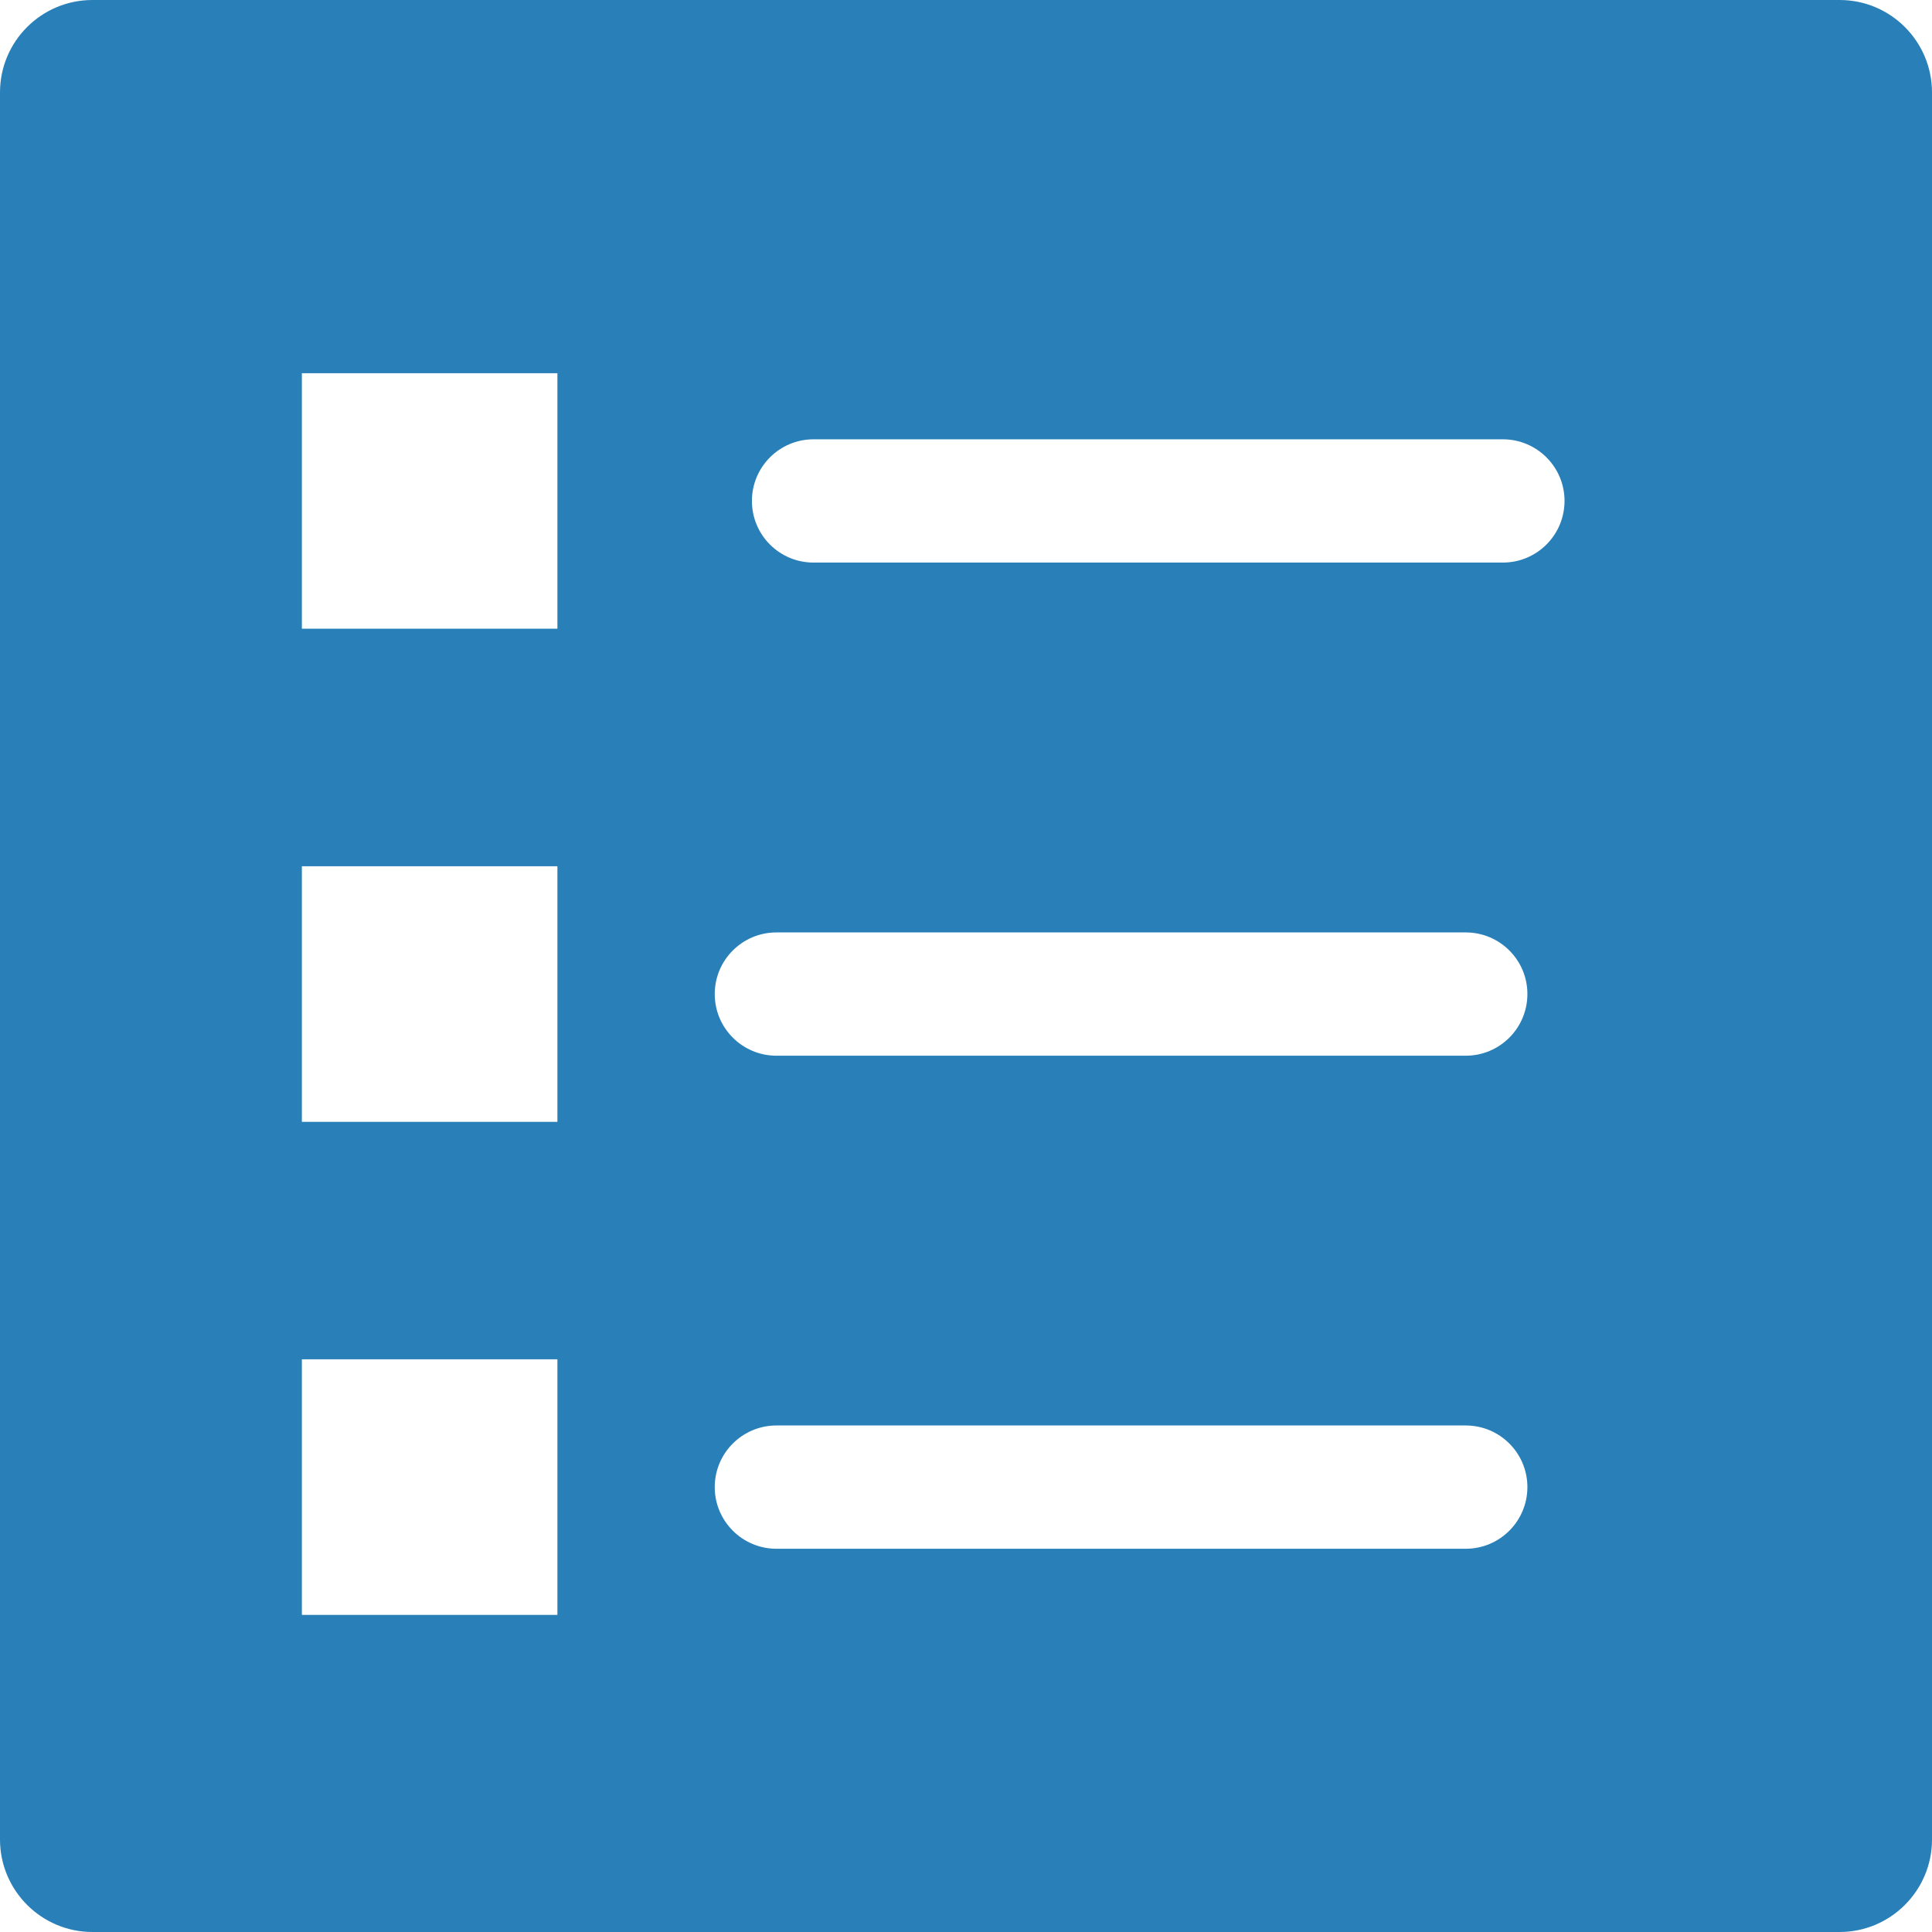 <?xml version="1.0" encoding="iso-8859-1"?>
<!-- Generator: Adobe Illustrator 16.0.0, SVG Export Plug-In . SVG Version: 6.00 Build 0)  -->
<!DOCTYPE svg PUBLIC "-//W3C//DTD SVG 1.1//EN" "http://www.w3.org/Graphics/SVG/1.1/DTD/svg11.dtd">
<svg xmlns="http://www.w3.org/2000/svg" xmlns:xlink="http://www.w3.org/1999/xlink" version="1.1" id="Capa_1" x="0px" y="0px" width="512px" height="512px" viewBox="0 0 276.377 276.377" style="enable-background:new 0 0 276.377 276.377;" xml:space="preserve">
<g>
	<path d="M263.161,0H13.226C5.921,0,0,5.921,0,13.22v249.923c0,7.302,5.927,13.234,13.226,13.234h249.928   c7.302,0,13.223-5.933,13.223-13.234V13.229C276.377,5.927,270.456,0,263.161,0z M79.744,231.017h-36.56v-36.563h36.554v36.563   H79.744z M79.744,160.484h-36.56v-36.563h36.554v36.563H79.744z M79.744,89.94h-36.56V53.386h36.554V89.94H79.744z    M209.676,221.553h-98.607c-4.87,0-8.824-3.951-8.824-8.814c0-4.876,3.954-8.821,8.824-8.821h98.607   c4.876,0,8.821,3.945,8.821,8.821C218.491,217.602,214.552,221.553,209.676,221.553z M209.676,151.021h-98.607   c-4.87,0-8.824-3.951-8.824-8.821c0-4.869,3.954-8.814,8.824-8.814h98.607c4.876,0,8.821,3.945,8.821,8.814   C218.497,147.069,214.552,151.021,209.676,151.021z M214.984,80.477h-98.605c-4.875,0-8.815-3.939-8.815-8.815   c0-4.87,3.939-8.818,8.815-8.818h98.605c4.87,0,8.827,3.948,8.827,8.818C223.8,76.543,219.854,80.477,214.984,80.477z" fill="#2980B9"/>
</g>
<g>
</g>
<g>
</g>
<g>
</g>
<g>
</g>
<g>
</g>
<g>
</g>
<g>
</g>
<g>
</g>
<g>
</g>
<g>
</g>
<g>
</g>
<g>
</g>
<g>
</g>
<g>
</g>
<g>
</g>
</svg>
